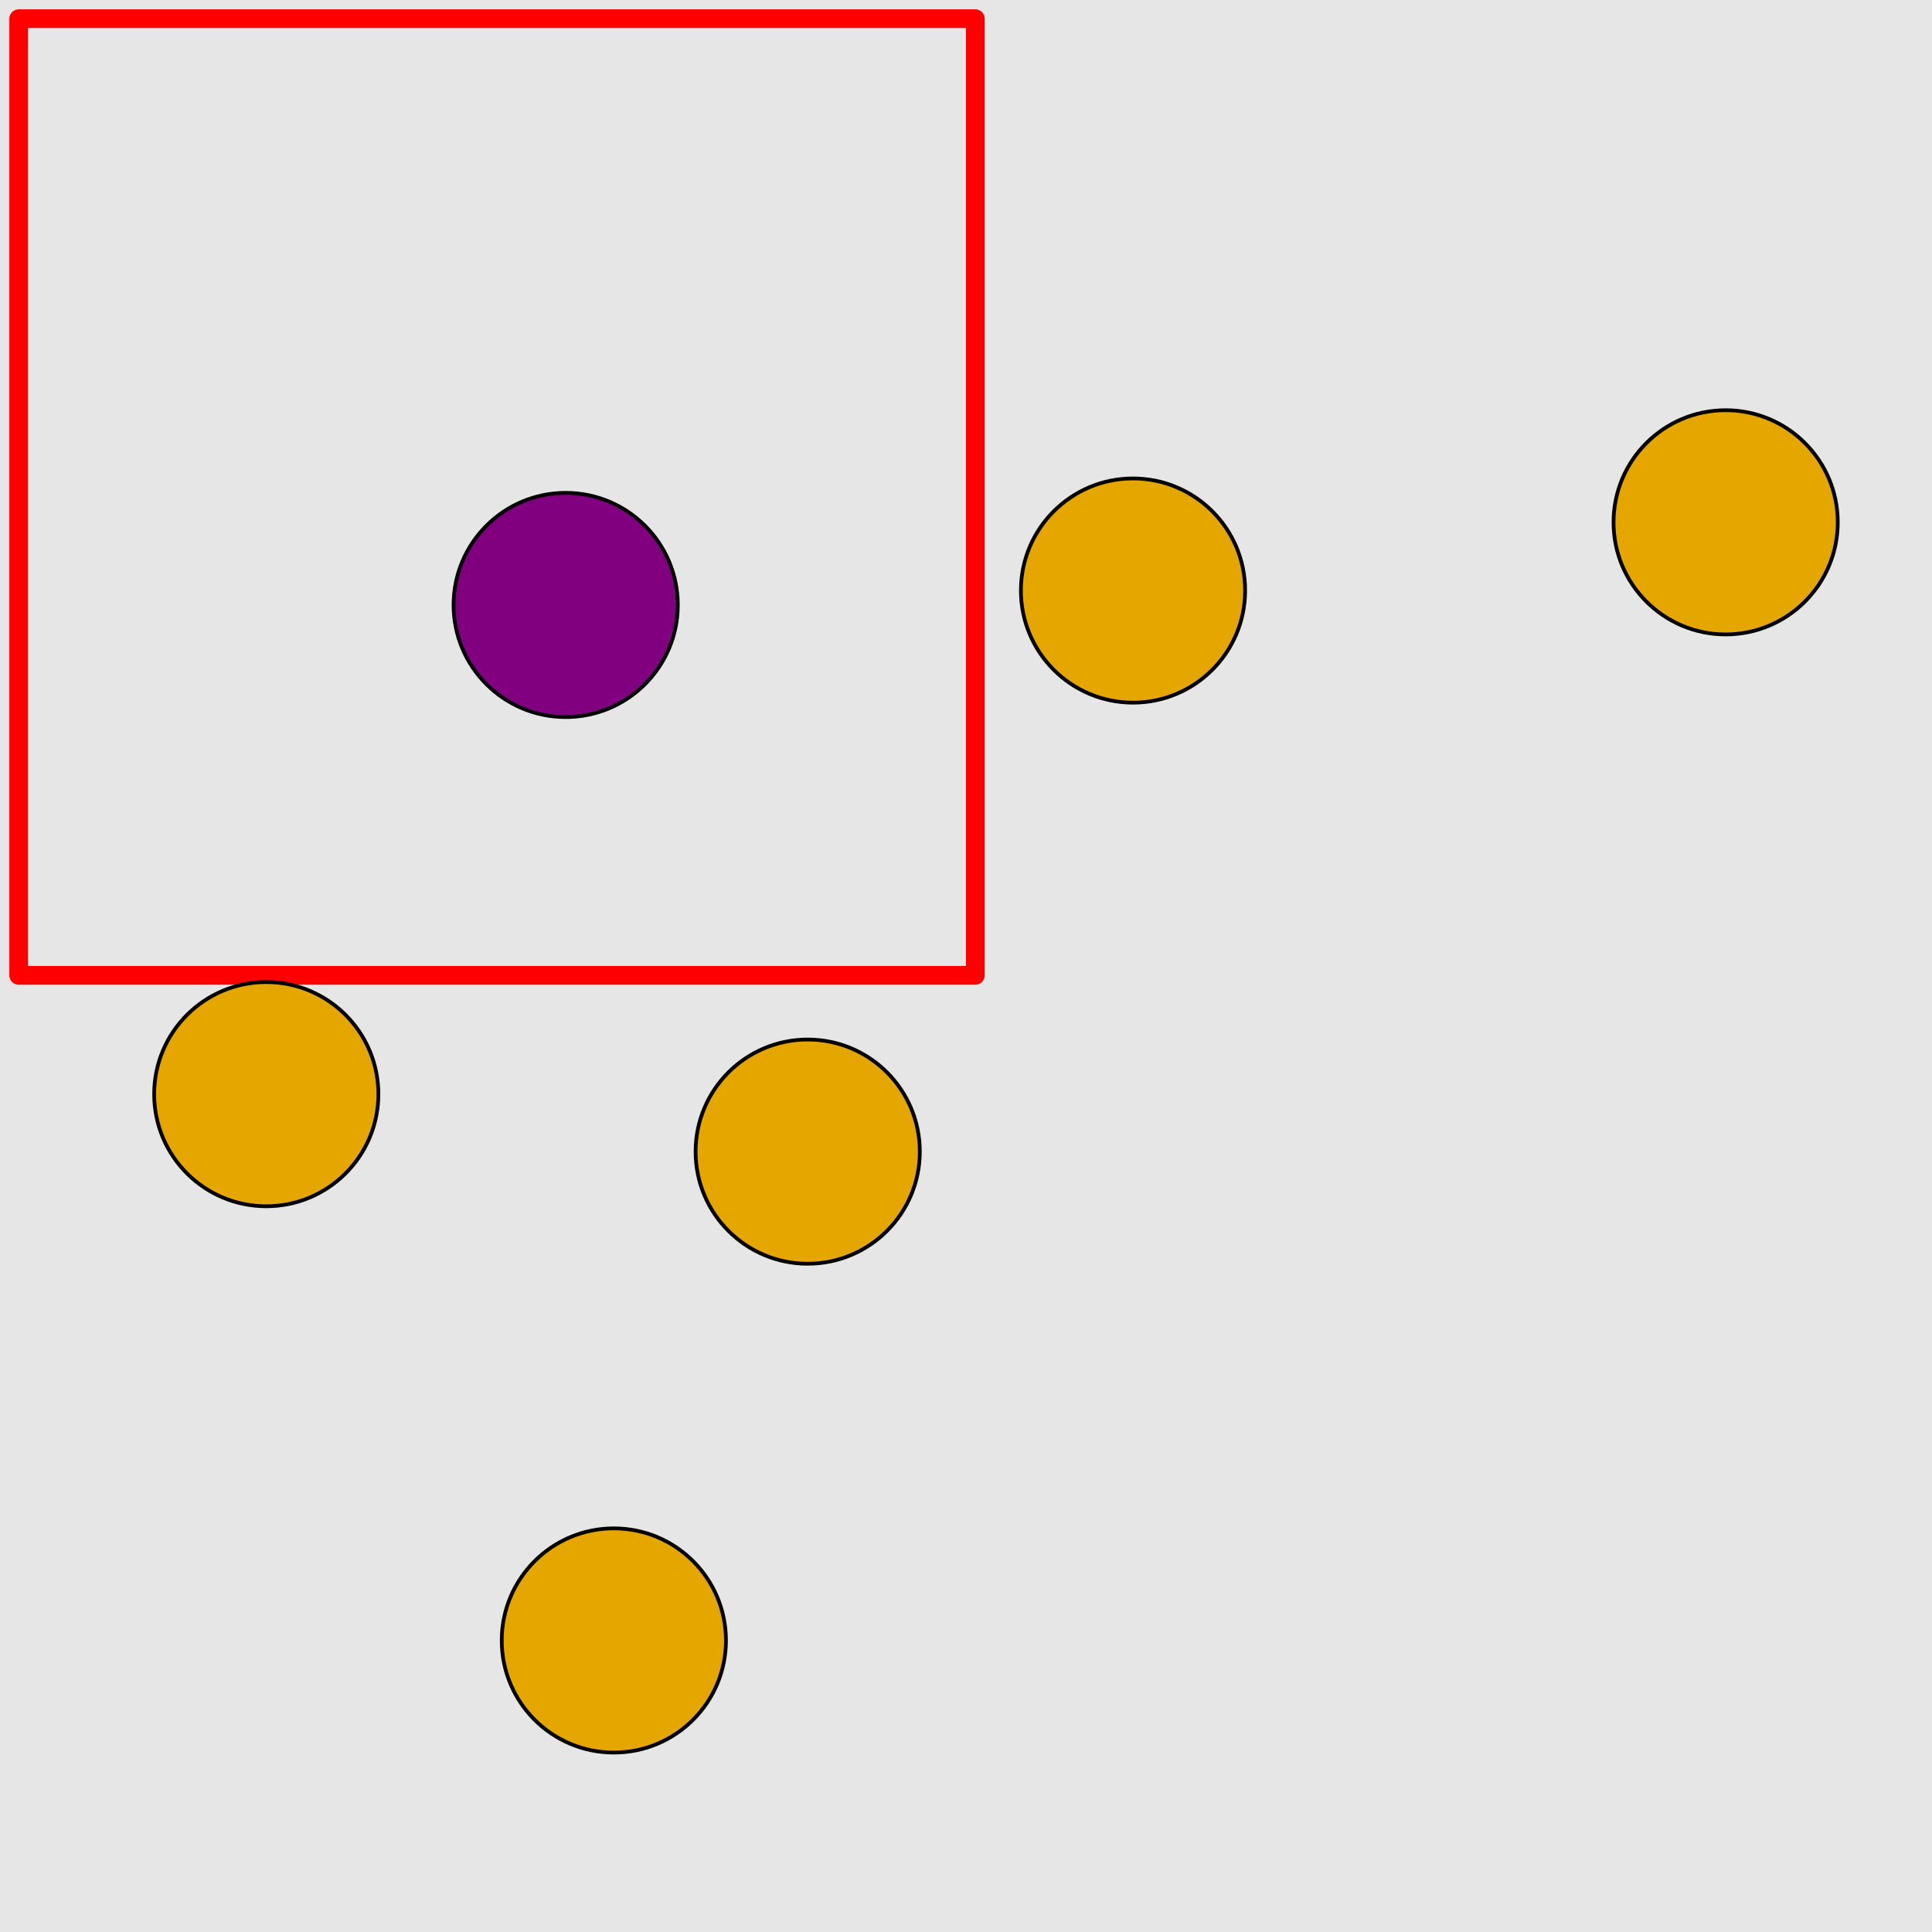 <?xml version="1.0" encoding="UTF-8"?>
<svg xmlns="http://www.w3.org/2000/svg" xmlns:xlink="http://www.w3.org/1999/xlink" width="517pt" height="517pt" viewBox="0 0 517 517" version="1.1">
<g id="surface8706">
<rect x="0" y="0" width="517" height="517" style="fill:rgb(90%,90%,90%);fill-opacity:1;stroke:none;"/>
<path style="fill:none;stroke-width:5;stroke-linecap:butt;stroke-linejoin:round;stroke:rgb(100%,0%,0%);stroke-opacity:1;stroke-miterlimit:10;" d="M 5 5 L 261 5 L 261 261 L 5 261 Z M 5 5 "/>
<path style="fill-rule:nonzero;fill:rgb(50%,0%,50%);fill-opacity:1;stroke-width:1;stroke-linecap:butt;stroke-linejoin:round;stroke:rgb(0%,0%,0%);stroke-opacity:1;stroke-miterlimit:10;" d="M 181.379 161.887 C 181.379 178.457 167.949 191.887 151.379 191.887 C 134.812 191.887 121.379 178.457 121.379 161.887 C 121.379 145.32 134.812 131.887 151.379 131.887 C 167.949 131.887 181.379 145.32 181.379 161.887 "/>
<path style="fill-rule:nonzero;fill:rgb(90%,65%,0%);fill-opacity:1;stroke-width:1;stroke-linecap:butt;stroke-linejoin:round;stroke:rgb(0%,0%,0%);stroke-opacity:1;stroke-miterlimit:10;" d="M 333.195 158.031 C 333.195 174.598 319.762 188.031 303.195 188.031 C 286.625 188.031 273.195 174.598 273.195 158.031 C 273.195 141.461 286.625 128.031 303.195 128.031 C 319.762 128.031 333.195 141.461 333.195 158.031 "/>
<path style="fill-rule:nonzero;fill:rgb(90%,65%,0%);fill-opacity:1;stroke-width:1;stroke-linecap:butt;stroke-linejoin:round;stroke:rgb(0%,0%,0%);stroke-opacity:1;stroke-miterlimit:10;" d="M 491.781 139.773 C 491.781 156.34 478.352 169.773 461.781 169.773 C 445.215 169.773 431.781 156.34 431.781 139.773 C 431.781 123.203 445.215 109.773 461.781 109.773 C 478.352 109.773 491.781 123.203 491.781 139.773 "/>
<path style="fill-rule:nonzero;fill:rgb(90%,65%,0%);fill-opacity:1;stroke-width:1;stroke-linecap:butt;stroke-linejoin:round;stroke:rgb(0%,0%,0%);stroke-opacity:1;stroke-miterlimit:10;" d="M 246.141 308.176 C 246.141 324.746 232.707 338.176 216.141 338.176 C 199.57 338.176 186.141 324.746 186.141 308.176 C 186.141 291.609 199.57 278.176 216.141 278.176 C 232.707 278.176 246.141 291.609 246.141 308.176 "/>
<path style="fill-rule:nonzero;fill:rgb(90%,65%,0%);fill-opacity:1;stroke-width:1;stroke-linecap:butt;stroke-linejoin:round;stroke:rgb(0%,0%,0%);stroke-opacity:1;stroke-miterlimit:10;" d="M 194.266 438.988 C 194.266 455.559 180.836 468.988 164.266 468.988 C 147.695 468.988 134.266 455.559 134.266 438.988 C 134.266 422.418 147.695 408.988 164.266 408.988 C 180.836 408.988 194.266 422.418 194.266 438.988 "/>
<path style="fill-rule:nonzero;fill:rgb(90%,65%,0%);fill-opacity:1;stroke-width:1;stroke-linecap:butt;stroke-linejoin:round;stroke:rgb(0%,0%,0%);stroke-opacity:1;stroke-miterlimit:10;" d="M 101.254 292.797 C 101.254 309.367 87.82 322.797 71.254 322.797 C 54.684 322.797 41.254 309.367 41.254 292.797 C 41.254 276.23 54.684 262.797 71.254 262.797 C 87.82 262.797 101.254 276.23 101.254 292.797 "/>
</g>
</svg>
